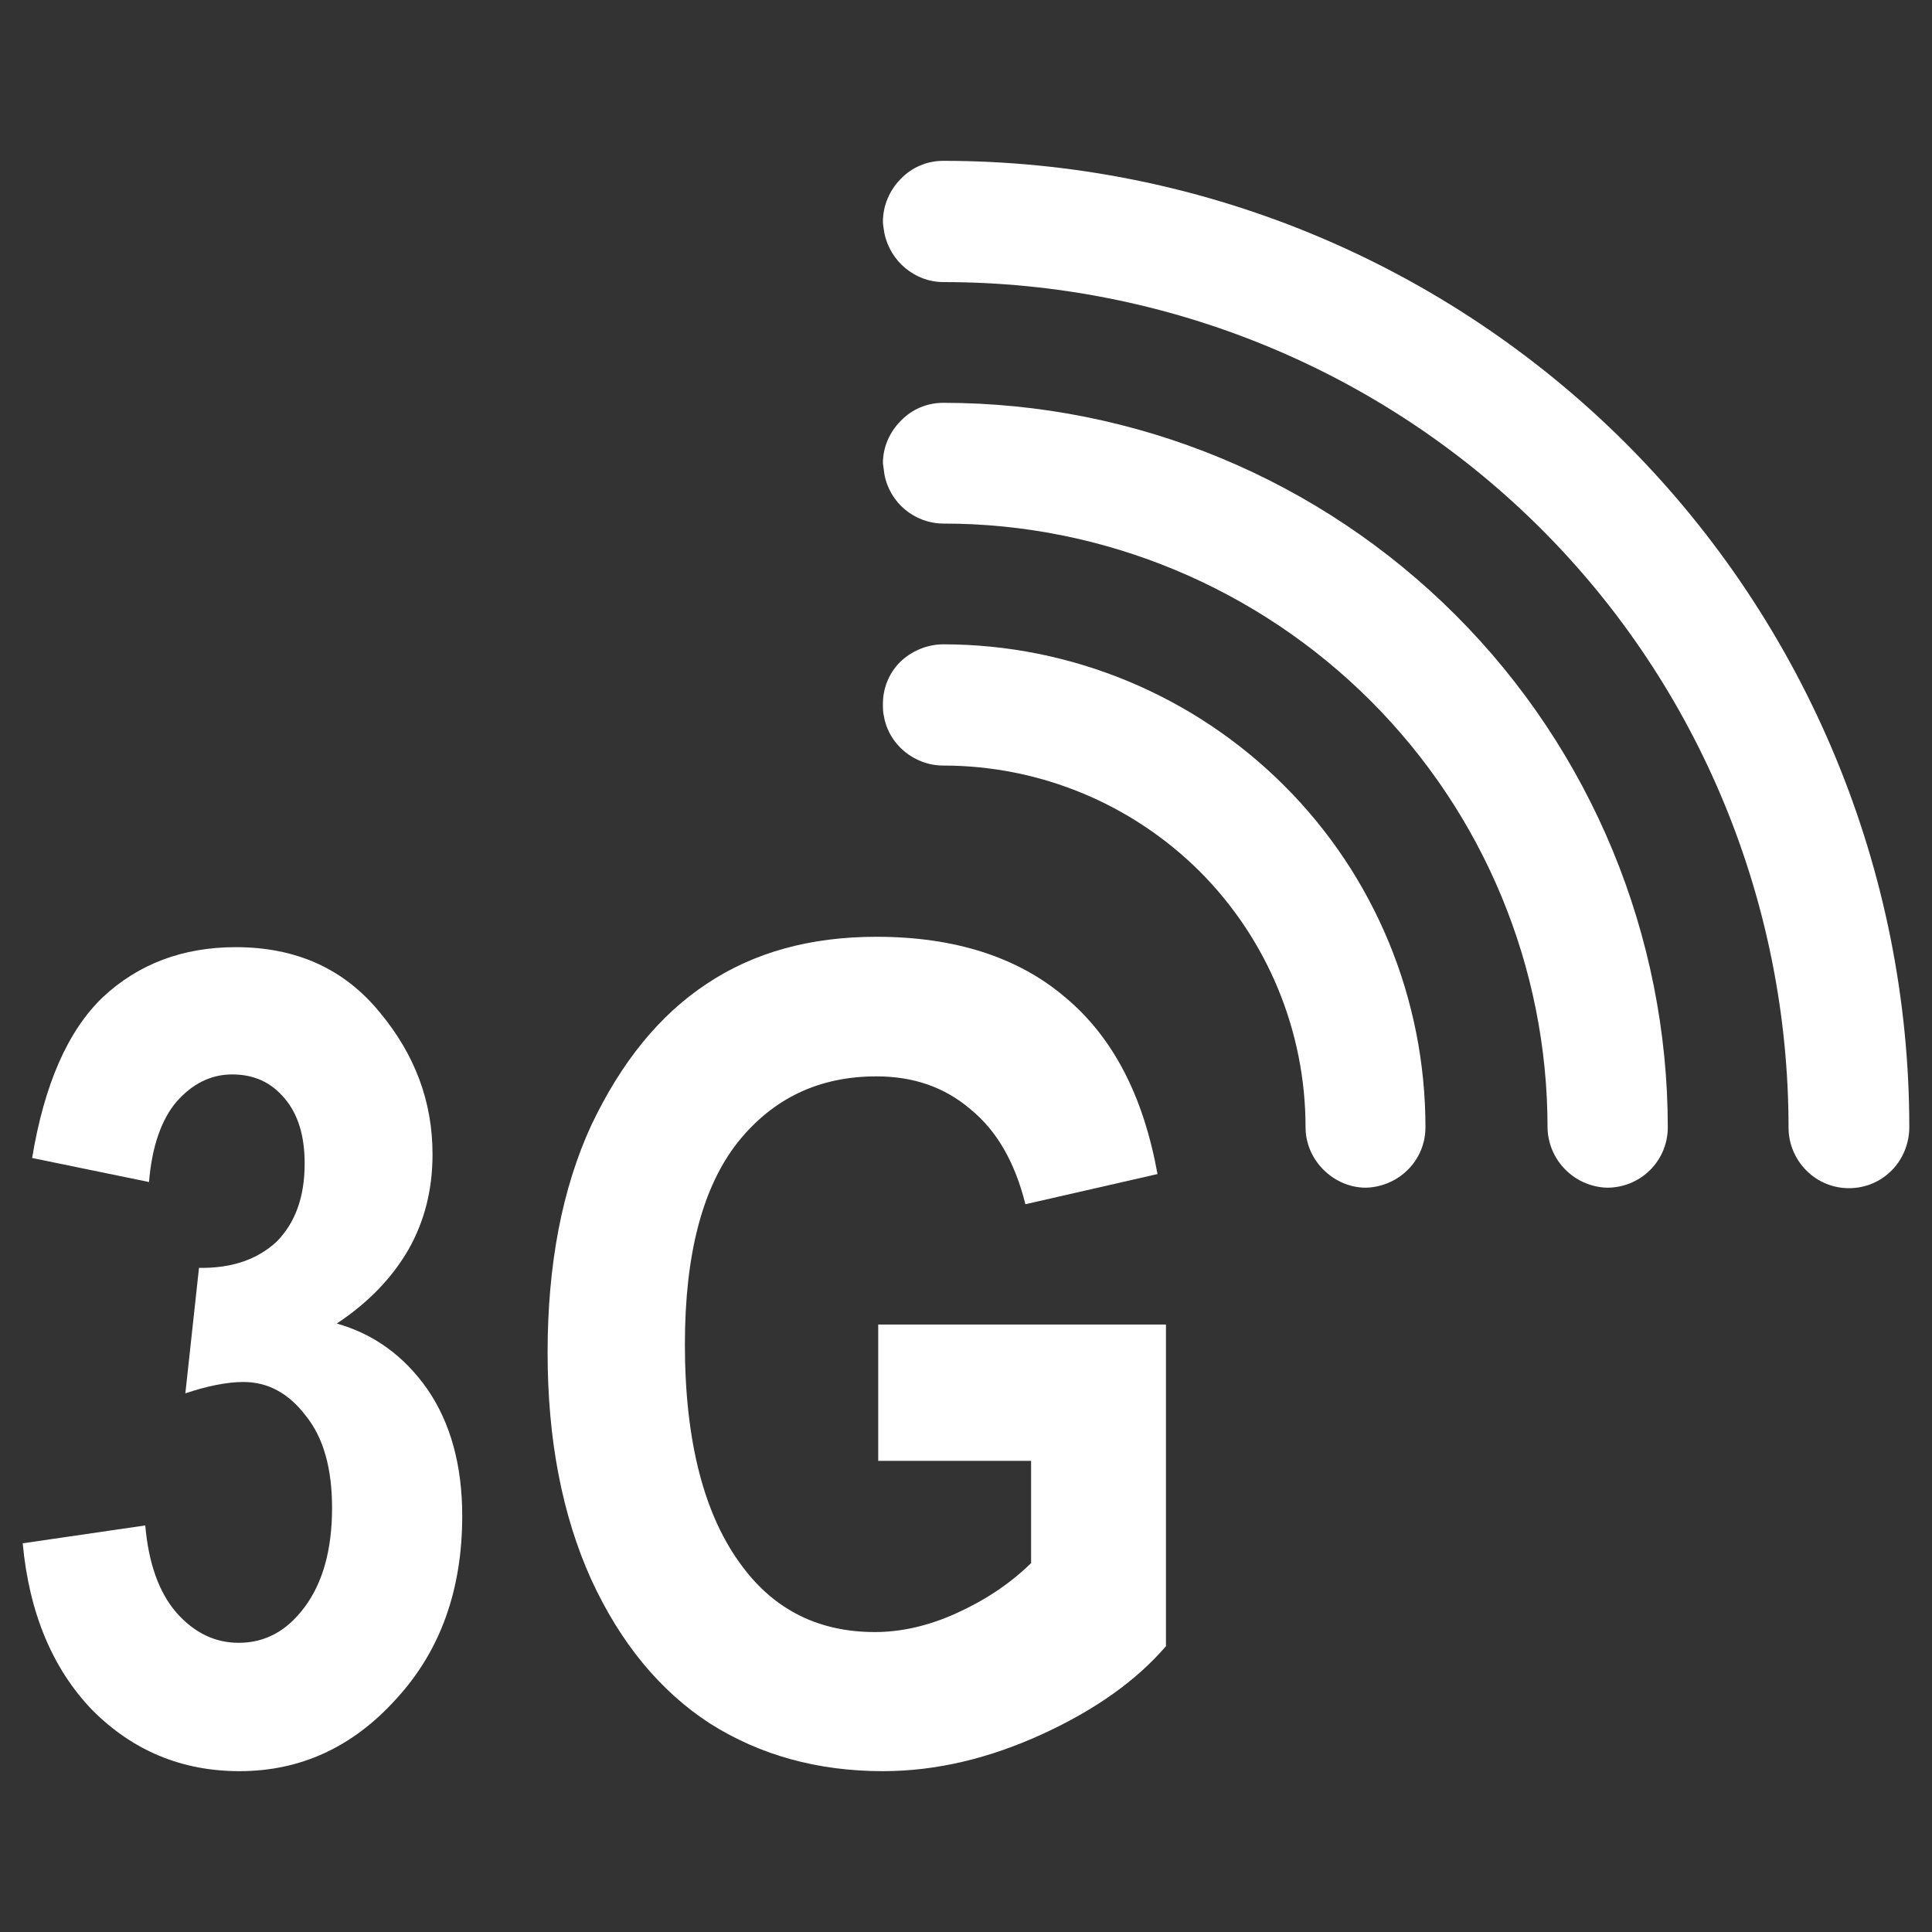 <?xml version="1.0" encoding="UTF-8"?>
<svg xmlns="http://www.w3.org/2000/svg" xmlns:xlink="http://www.w3.org/1999/xlink" width="16" height="16" viewBox="0 0 16 16" version="1.1">
<rect x="0" y="0" width="16" height="16" fill="#333333" stroke="none"/>
<g id="surface1">
<path style=" stroke:none;fill-rule:evenodd;fill:rgb(100%,100%,100%);fill-opacity:1;" d="M 7.32 5.93 C 7.312 5.898 7.312 5.867 7.312 5.84 C 7.309 5.707 7.359 5.578 7.453 5.484 C 7.547 5.391 7.68 5.336 7.812 5.336 C 8.871 5.336 9.887 5.758 10.637 6.508 C 11.387 7.258 11.805 8.273 11.805 9.336 C 11.805 9.609 11.586 9.828 11.312 9.836 C 11.18 9.836 11.055 9.781 10.961 9.688 C 10.867 9.594 10.812 9.469 10.812 9.336 C 10.812 8.539 10.496 7.777 9.934 7.215 C 9.367 6.652 8.605 6.34 7.812 6.34 C 7.57 6.34 7.359 6.164 7.32 5.93 Z M 7.32 5.93 "/>
<path style=" stroke:none;fill-rule:evenodd;fill:rgb(100%,100%,100%);fill-opacity:1;" d="M 7.324 3.926 C 7.32 3.898 7.316 3.867 7.312 3.836 C 7.312 3.703 7.367 3.578 7.461 3.484 C 7.555 3.387 7.68 3.336 7.812 3.336 C 9.406 3.336 10.93 3.969 12.055 5.094 C 13.18 6.219 13.812 7.75 13.812 9.34 C 13.809 9.617 13.586 9.836 13.309 9.836 C 13.039 9.828 12.82 9.609 12.816 9.336 C 12.816 8.012 12.289 6.742 11.352 5.805 C 10.414 4.867 9.141 4.336 7.816 4.336 C 7.574 4.336 7.367 4.164 7.324 3.926 Z M 7.324 3.926 "/>
<path style=" stroke:none;fill-rule:evenodd;fill:rgb(100%,100%,100%);fill-opacity:1;" d="M 7.324 1.93 C 7.32 1.898 7.312 1.867 7.312 1.836 C 7.312 1.703 7.367 1.574 7.461 1.48 C 7.555 1.383 7.68 1.332 7.812 1.332 C 9.938 1.332 11.969 2.176 13.469 3.676 C 14.969 5.18 15.812 7.219 15.812 9.336 C 15.812 9.469 15.758 9.602 15.664 9.695 C 15.57 9.789 15.445 9.84 15.312 9.84 C 15.18 9.84 15.055 9.789 14.961 9.695 C 14.867 9.602 14.812 9.473 14.812 9.34 C 14.812 7.484 14.078 5.695 12.766 4.383 C 11.453 3.07 9.672 2.336 7.812 2.336 C 7.578 2.336 7.371 2.164 7.324 1.93 Z M 7.324 1.93 "/>
<path style=" stroke:none;fill-rule:nonzero;fill:rgb(100%,100%,100%);fill-opacity:1;" d="M 0.188 12.781 L 1.203 12.633 C 1.23 12.945 1.316 13.188 1.461 13.355 C 1.609 13.523 1.781 13.605 1.977 13.605 C 2.195 13.605 2.375 13.508 2.523 13.309 C 2.672 13.109 2.75 12.836 2.75 12.488 C 2.75 12.164 2.68 11.906 2.531 11.723 C 2.391 11.539 2.219 11.445 2.016 11.445 C 1.883 11.445 1.719 11.477 1.535 11.539 L 1.648 10.5 C 1.922 10.504 2.133 10.43 2.293 10.281 C 2.445 10.125 2.523 9.914 2.523 9.637 C 2.523 9.406 2.469 9.227 2.355 9.094 C 2.242 8.961 2.102 8.898 1.922 8.898 C 1.75 8.898 1.594 8.973 1.461 9.125 C 1.336 9.273 1.258 9.496 1.234 9.789 L 0.266 9.59 C 0.367 8.98 0.562 8.535 0.852 8.258 C 1.145 7.984 1.512 7.844 1.953 7.844 C 2.453 7.844 2.848 8.023 3.141 8.379 C 3.438 8.734 3.582 9.125 3.582 9.559 C 3.582 9.852 3.516 10.113 3.383 10.348 C 3.25 10.578 3.055 10.785 2.789 10.961 C 3.094 11.047 3.344 11.227 3.539 11.504 C 3.73 11.781 3.828 12.133 3.828 12.555 C 3.828 13.164 3.648 13.672 3.281 14.07 C 2.922 14.469 2.488 14.668 1.984 14.668 C 1.508 14.668 1.102 14.5 0.766 14.164 C 0.438 13.824 0.242 13.363 0.188 12.781 Z M 0.188 12.781 "/>
<path style=" stroke:none;fill-rule:nonzero;fill:rgb(100%,100%,100%);fill-opacity:1;" d="M 7.273 12.098 L 7.273 10.969 L 9.656 10.969 L 9.656 13.633 C 9.414 13.914 9.078 14.156 8.637 14.359 C 8.195 14.562 7.754 14.668 7.312 14.668 C 6.77 14.668 6.293 14.535 5.879 14.273 C 5.465 14.004 5.137 13.605 4.895 13.078 C 4.656 12.547 4.535 11.922 4.535 11.203 C 4.535 10.469 4.656 9.84 4.898 9.316 C 5.145 8.797 5.461 8.406 5.852 8.148 C 6.242 7.887 6.711 7.758 7.258 7.758 C 7.906 7.758 8.43 7.926 8.82 8.258 C 9.219 8.59 9.469 9.078 9.586 9.723 L 8.492 9.973 C 8.406 9.629 8.258 9.367 8.039 9.188 C 7.82 9 7.559 8.914 7.258 8.914 C 6.785 8.914 6.402 9.094 6.109 9.461 C 5.82 9.828 5.672 10.383 5.672 11.133 C 5.672 11.938 5.832 12.555 6.148 12.973 C 6.418 13.336 6.785 13.516 7.246 13.516 C 7.461 13.516 7.688 13.465 7.914 13.363 C 8.148 13.258 8.359 13.121 8.539 12.945 L 8.539 12.098 Z M 7.273 12.098 "/>
</g>
</svg>
